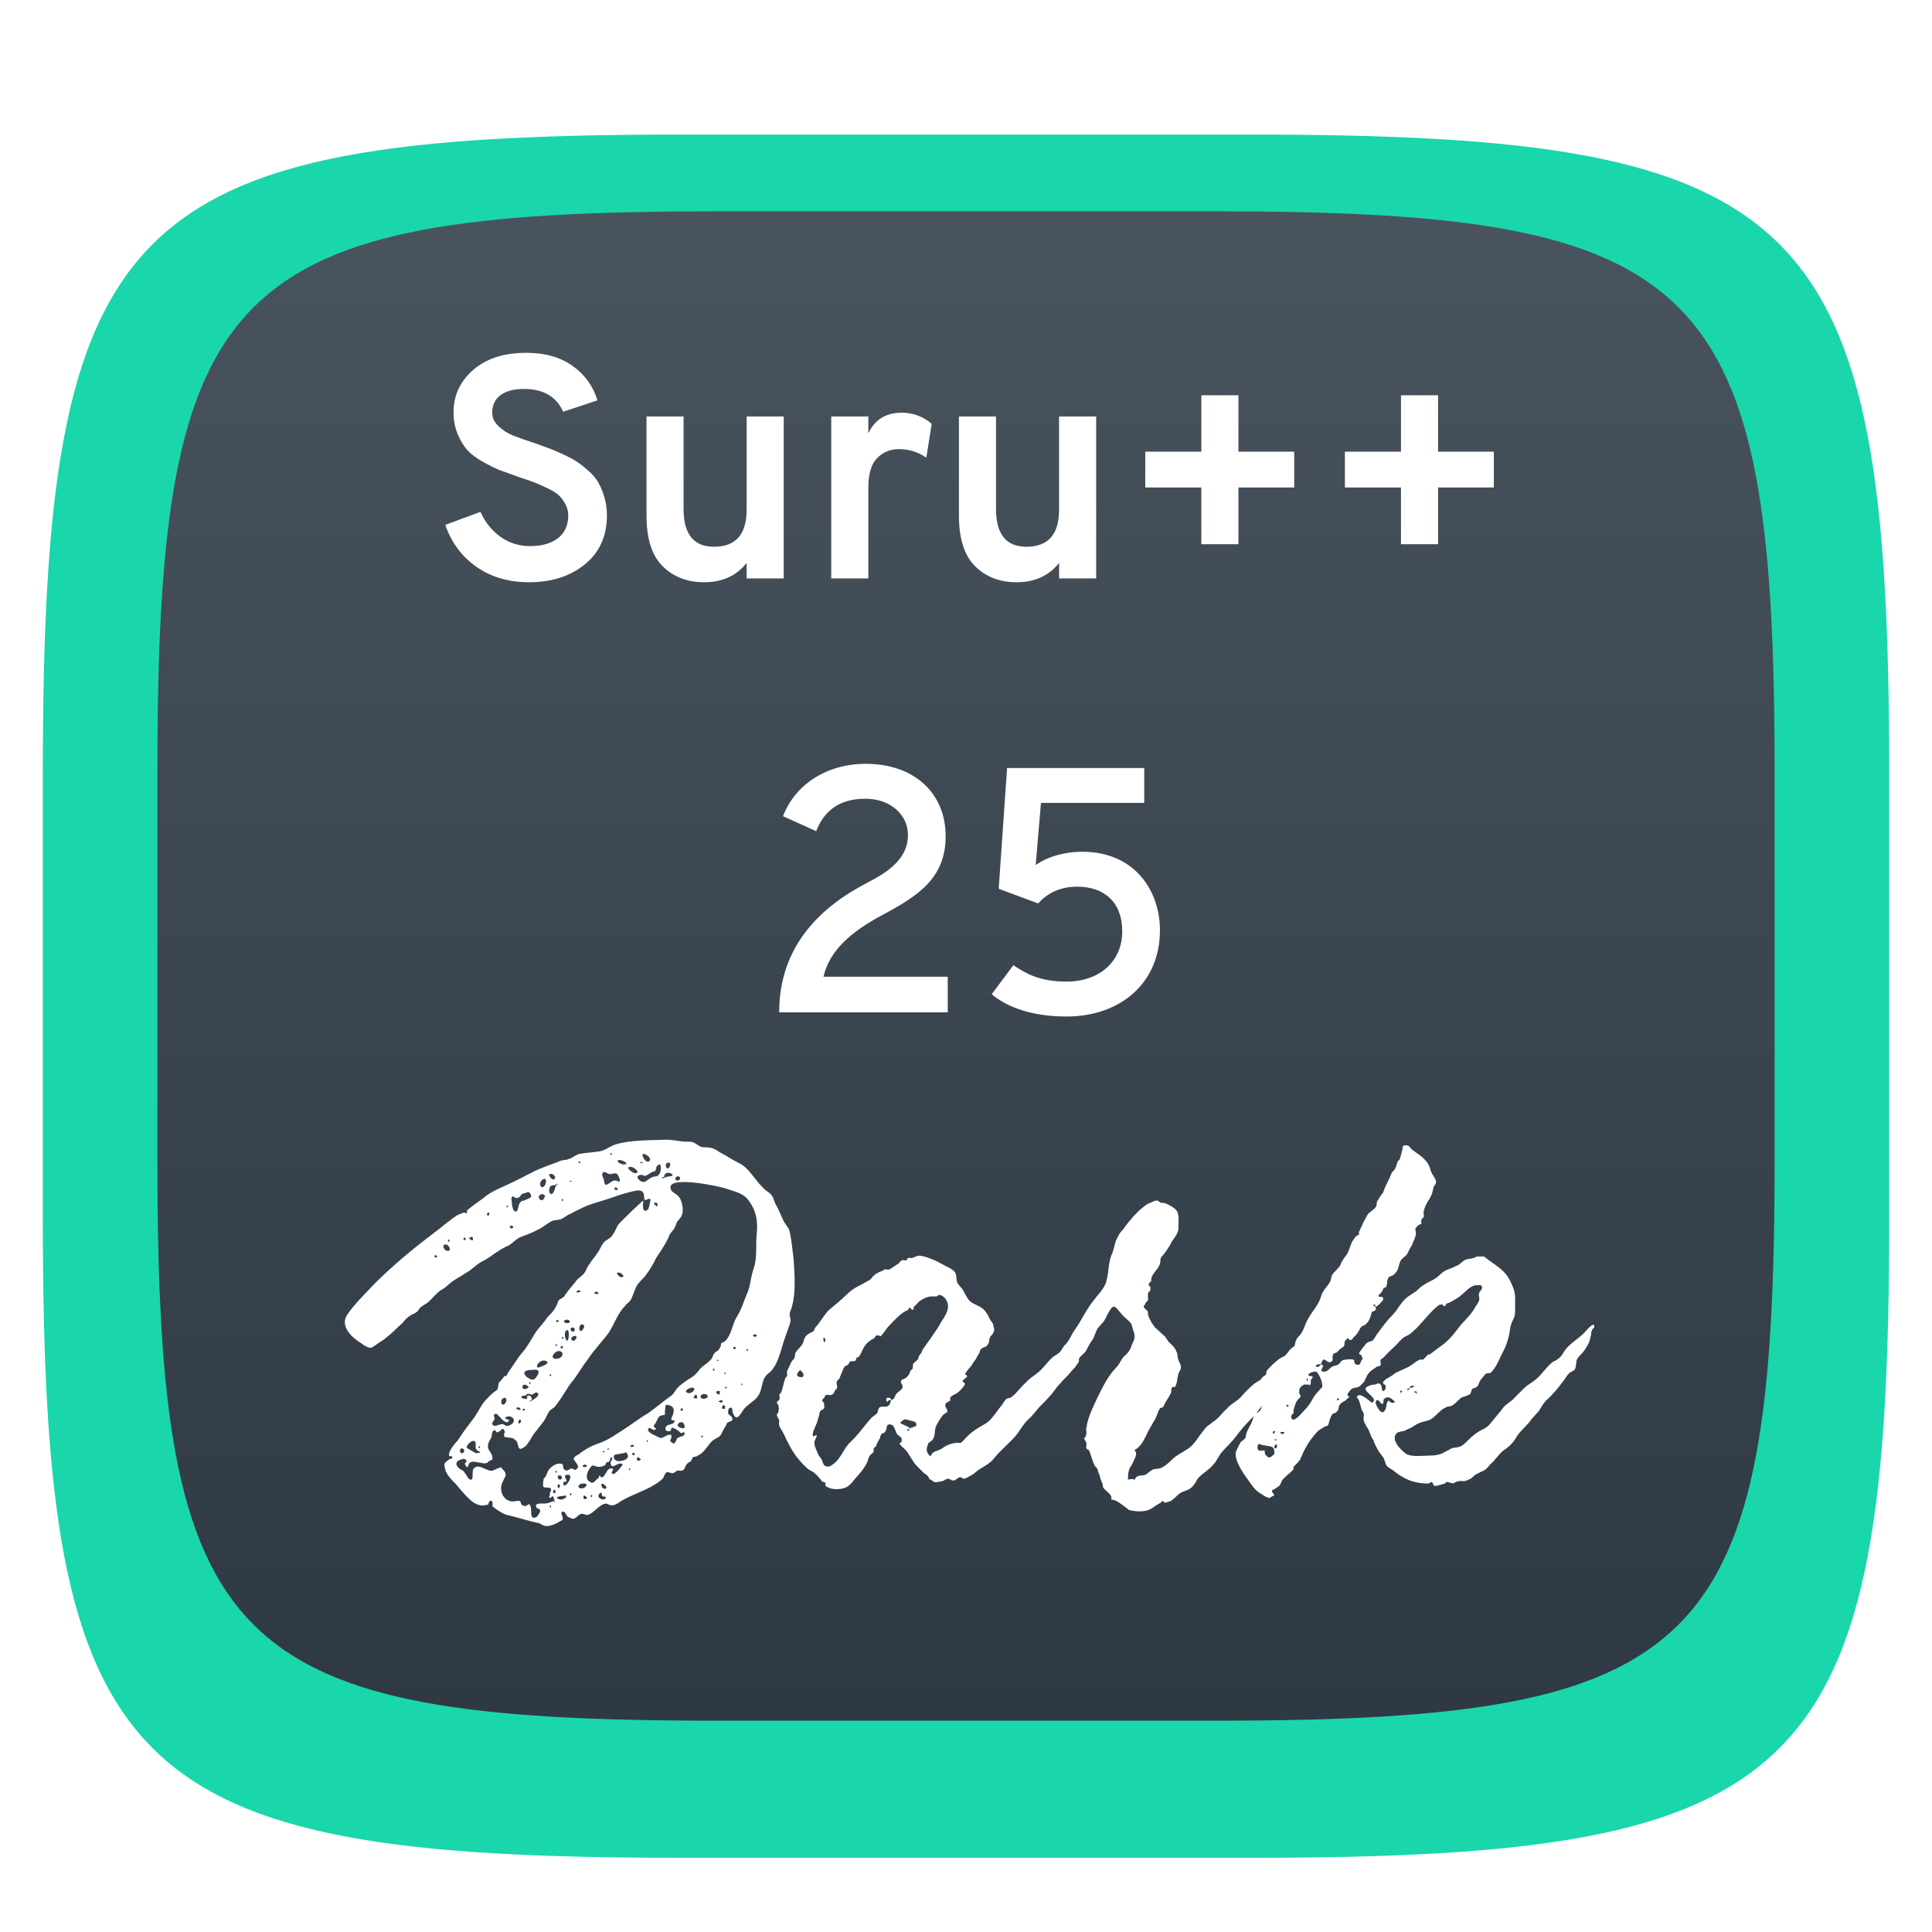 <svg xmlns="http://www.w3.org/2000/svg" xmlns:osb="http://www.openswatchbook.org/uri/2009/osb" xmlns:xlink="http://www.w3.org/1999/xlink" width="1024" height="1024" version="1.1" viewBox="0 0 1024 1024" style="isolation:isolate">
 <defs>
  <linearGradient id="fitdance" x1=".5" x2=".5" y1="0" y2="1" gradientTransform="matrix(857.143,0,0,800,83.429,112)" gradientUnits="userSpaceOnUse" osb:paint="gradient">
   <stop offset="0%" style="stop-color:rgb(26,214,171)"/>
   <stop offset="100%" style="stop-color:rgb(50,157,182)"/>
  </linearGradient>
  <clipPath id="_clipPath_92ZGwQC6alWgDfARPaWVEt6AEGsUAaYL">
   <rect width="1024" height="1024"/>
  </clipPath>
  <linearGradient id="linearGradient957" x1=".5" x2=".5" y1="0" y2="1" gradientTransform="matrix(857.143,0,0,800,83.429,112)" gradientUnits="userSpaceOnUse" xlink:href="#nightpunk"/>
  <linearGradient id="linearGradient974" x1="505.949" x2="508.081" y1="54.971" y2="971.696" gradientUnits="userSpaceOnUse" xlink:href="#fitdance"/>
 </defs>
 <g clip-path="url(#_clipPath_92ZGwQC6alWgDfARPaWVEt6AEGsUAaYL)">
  <defs>
   <filter id="alILMEncSvKTWB9kTZfK8Se0OalSQxPY" width="4" height="4" x="-2" y="-2" color-interpolation-filters="sRGB" filterUnits="objectBoundingBox">
    <feGaussianBlur in="SourceGraphic" stdDeviation="4.294"/>
    <feOffset dx="0" dy="16" result="pf_100_offsetBlur"/>
    <feFlood flood-opacity=".4"/>
    <feComposite in2="pf_100_offsetBlur" operator="in" result="pf_100_dropShadow"/>
    <feBlend in="SourceGraphic" in2="pf_100_dropShadow" mode="normal"/>
   </filter>
  </defs>
  <g filter="url(#alILMEncSvKTWB9kTZfK8Se0OalSQxPY)">
   <path style="fill:url(#linearGradient974)" d="m 662.74,55.32 c 296.225,0 338.56,42.229 338.56,338.178 v 237.005 c 0,295.947 -42.335,338.177 -338.56,338.177 H 361.26 C 65.035,968.68 22.7,926.45 22.7,630.503 V 393.498 C 22.7,97.549 65.035,55.32 361.26,55.32 Z"/>
  </g>
  <linearGradient id="nightpunk" x1=".5" x2=".5" y1="0" y2="1" gradientTransform="matrix(857.143,0,0,800,83.429,112)" gradientUnits="userSpaceOnUse" osb:paint="gradient">
   <stop style="stop-color:#49535e" offset="0%"/>
   <stop style="stop-color:#2f3943" offset="100%"/>
  </linearGradient>
  <path style="fill:url(#linearGradient957)" d="m 644.031,112 c 259.46,0 296.54,36.988 296.54,296.205 v 207.59 C 940.571,875.011 903.491,912 644.031,912 H 379.969 C 120.509,912 83.429,875.011 83.429,615.795 V 408.205 C 83.429,148.988 120.509,112 379.969,112 Z"/>
  <path fill="#FFFFFF" fill-rule="evenodd" d="m 685.954,258.379 h -29.559 v 30.063 h -19.65 v -30.063 h -29.727 v -18.979 h 29.727 v -29.895 h 19.65 v 29.895 h 29.559 z m -104.968,48.201 h -19.651 v -8.229 0 c -5.374,6.83 -12.876,10.245 -22.505,10.245 v 0 0 c -8.957,0 -16.291,-2.827 -22.001,-8.482 v 0 0 c -5.711,-5.654 -8.566,-14.583 -8.566,-26.788 v 0 -52.568 h 19.65 v 49.041 0 c 0,13.324 5.375,19.986 16.124,19.986 v 0 0 c 11.532,0 17.298,-6.55 17.298,-19.65 v 0 -49.377 h 19.651 z m -300.631,2.016 v 0 0 c -10.749,0 -20.014,-2.715 -27.796,-8.146 v 0 0 c -7.781,-5.43 -13.296,-12.848 -16.543,-22.253 v 0 l 18.643,-6.886 v 0 c 2.463,5.486 5.99,9.881 10.581,13.184 v 0 0 c 4.59,3.303 9.852,4.954 15.787,4.954 v 0 0 c 6.158,0 11.056,-1.399 14.695,-4.198 v 0 0 c 3.639,-2.799 5.459,-6.83 5.459,-12.093 v 0 0 c 0,-2.127 -0.504,-4.115 -1.512,-5.962 v 0 0 c -1.007,-1.847 -2.155,-3.387 -3.443,-4.619 v 0 0 c -1.287,-1.231 -3.219,-2.463 -5.794,-3.694 v 0 0 c -2.575,-1.232 -4.759,-2.212 -6.55,-2.94 v 0 0 c -1.791,-0.727 -4.423,-1.651 -7.894,-2.771 v 0 0 c -4.479,-1.567 -7.922,-2.799 -10.329,-3.695 v 0 0 c -2.407,-0.895 -5.486,-2.379 -9.237,-4.45 v 0 0 c -3.751,-2.071 -6.606,-4.171 -8.565,-6.298 v 0 0 c -1.959,-2.127 -3.695,-4.955 -5.207,-8.482 v 0 0 c -1.511,-3.527 -2.267,-7.417 -2.267,-11.672 v 0 0 c 0,-8.957 3.471,-16.459 10.413,-22.506 v 0 0 c 6.942,-6.046 16.347,-9.069 28.215,-9.069 v 0 0 c 9.853,0 18.027,2.323 24.521,6.97 v 0 0 c 6.494,4.647 10.861,10.721 13.1,18.222 v 0 l -18.138,6.047 v 0 c -3.583,-8.062 -10.525,-12.093 -20.826,-12.093 v 0 0 c -5.263,0 -9.377,1.092 -12.344,3.275 v 0 0 c -2.967,2.183 -4.451,5.291 -4.451,9.322 v 0 0 c 0,2.687 1.148,5.094 3.443,7.221 v 0 0 c 2.295,2.127 4.759,3.723 7.39,4.787 v 0 0 c 2.631,1.063 6.521,2.435 11.672,4.115 v 0 0 c 3.359,1.231 5.907,2.155 7.642,2.771 v 0 0 c 1.735,0.616 4.171,1.652 7.306,3.107 v 0 0 c 3.135,1.455 5.598,2.771 7.389,3.947 v 0 0 c 1.792,1.175 3.836,2.771 6.131,4.786 v 0 0 c 2.295,2.015 4.059,4.115 5.29,6.299 v 0 0 c 1.232,2.183 2.296,4.758 3.191,7.725 v 0 0 c 0.896,2.967 1.344,6.186 1.344,9.657 v 0 0 c 0,10.973 -3.891,19.622 -11.673,25.949 v 0 0 c -7.781,6.326 -17.662,9.489 -29.643,9.489 z m 135.032,-2.016 h -19.65 v -8.229 0 c -5.375,6.83 -12.877,10.245 -22.506,10.245 v 0 0 c -8.957,0 -16.291,-2.827 -22.001,-8.482 v 0 0 c -5.711,-5.654 -8.566,-14.583 -8.566,-26.788 v 0 -52.568 h 19.651 v 49.041 0 c 0,13.324 5.374,19.986 16.123,19.986 v 0 0 c 11.533,0 17.299,-6.55 17.299,-19.65 v 0 -49.377 h 19.65 z m 44.842,0 h -19.65 v -85.822 h 19.65 v 8.901 0 c 3.471,-7.277 9.35,-10.916 17.635,-10.916 v 0 0 c 6.047,0 11.365,1.959 15.955,5.878 v 0 l -2.855,17.97 v 0 c -4.255,-3.023 -9.125,-4.534 -14.611,-4.534 v 0 0 c -4.479,0 -8.286,1.567 -11.421,4.702 v 0 0 c -3.135,3.135 -4.703,8.398 -4.703,15.788 v 0 z m 331.534,-48.201 h -29.559 v 30.063 h -19.651 v -30.063 h -29.727 v -18.979 h 29.727 v -29.895 h 19.651 v 29.895 h 29.559 z"/>
  <g style="font-size:423.884px;line-height:1.25;font-family:Grandfather;letter-spacing:0px;word-spacing:0px;fill:#ffffff">
   <path d="m 420.672,667.64 -1.272,-10.173 c -0.424,-1.696 -0.424,-3.815 -1.272,-5.934 -0.848,-1.696 -2.119,-2.967 -2.967,-4.663 -1.272,-2.967 -2.543,-5.934 -4.239,-8.902 l -1.272,-3.391 c -1.272,-2.119 -1.696,-2.119 -3.391,-3.391 -5.51,-4.239 -8.902,-12.293 -14.836,-14.836 -3.391,-1.696 -6.358,-3.815 -9.749,-5.51 -1.272,-0.848 -2.543,-1.696 -3.815,-2.119 -2.119,-0.848 -4.239,-0.424 -6.358,-0.848 -1.696,-0.848 -2.543,-1.696 -4.239,-2.543 -2.119,-0.424 -4.239,0 -6.358,-0.424 -2.967,-0.424 -5.087,-0.848 -8.054,-0.848 -8.478,0.424 -18.227,0 -26.705,2.543 -2.543,0.848 -4.663,2.543 -7.206,3.391 -3.815,0.848 -8.054,0.848 -12.293,1.696 -2.119,0.848 -3.391,2.119 -5.087,2.543 -1.696,0.848 -3.391,0.424 -5.087,1.272 -2.967,1.272 -5.934,2.119 -8.902,3.391 -5.51,2.119 -10.173,5.087 -15.684,7.63 -5.087,2.543 -11.445,4.663 -15.684,8.478 -2.967,2.119 -5.934,4.239 -8.478,6.358 -0.424,0.424 0,1.272 -0.424,1.696 -0.424,0 -1.272,-0.424 -1.272,-0.424 l -3.391,1.272 c -4.663,2.967 -9.325,7.206 -13.988,10.597 -10.597,8.054 -20.77,16.531 -30.52,26.281 -4.663,5.087 -10.597,10.597 -14.412,16.531 -3.391,5.934 2.967,11.869 8.054,14.836 0.848,0.848 2.543,1.696 3.815,2.119 2.119,0 1.272,0 3.391,-1.272 2.119,-1.696 4.239,-2.543 5.934,-4.239 2.967,-2.119 5.51,-5.087 8.478,-7.63 1.272,-1.696 2.543,-2.967 4.663,-4.239 0.848,-0.424 2.119,-0.848 2.967,-1.696 0.848,-0.424 0.848,-1.272 1.696,-2.119 0.848,-0.848 2.543,-1.696 3.815,-2.543 2.543,-2.119 4.663,-5.087 7.206,-6.782 2.543,-1.272 3.391,-2.543 5.087,-3.815 2.543,-2.119 5.51,-3.391 8.478,-5.51 2.543,-1.272 4.663,-3.815 7.63,-5.51 2.543,-1.272 4.663,-2.543 6.782,-4.239 2.543,-1.696 5.087,-3.391 8.054,-4.663 2.119,-1.272 3.815,-3.391 5.934,-4.239 2.967,-1.272 5.934,-2.119 8.902,-3.815 2.967,-1.272 4.663,-2.967 7.63,-4.663 1.696,-0.848 3.391,-0.424 5.511,-1.272 l 3.391,-2.119 c 2.119,-0.848 3.815,-2.119 5.934,-2.967 5.511,-2.967 11.869,-4.239 17.803,-6.358 3.391,-1.272 6.358,-2.119 9.749,-2.967 3.391,-0.848 6.782,-1.696 6.782,2.967 0,3.391 2.543,-0.424 3.391,1.272 0,0.424 -0.848,4.663 -1.272,5.087 -3.815,3.391 -2.543,-4.663 -2.543,-4.663 -0.424,0 -12.293,11.445 -13.564,13.14 -0.848,1.696 -1.696,3.815 -2.967,5.511 -1.272,1.696 -2.967,2.119 -4.239,3.391 -1.272,1.272 -2.119,3.815 -3.391,5.51 -1.272,2.119 -2.967,3.815 -4.239,5.934 -1.272,1.272 -1.696,3.391 -2.967,5.087 -1.272,1.696 -3.391,2.543 -4.663,4.663 -1.696,2.119 -3.391,3.815 -5.087,6.358 -0.424,0 -0.424,1.272 -0.848,1.272 -0.848,0.848 -2.119,1.272 -2.967,2.119 -0.424,0.848 -0.848,2.543 -1.696,3.815 -0.848,1.696 -2.543,3.391 -4.239,5.087 -2.119,3.391 -4.663,5.511 -6.782,8.902 -2.119,3.391 -3.815,6.782 -6.782,10.173 -2.543,2.967 -4.663,6.782 -7.206,10.173 -0.424,0.424 -0.424,1.272 -0.848,1.696 0,0.424 -1.272,0 -1.272,0.424 l -1.696,2.119 c -0.424,0.848 -0.848,0.424 -1.272,1.696 -0.424,1.696 0,2.119 -0.848,3.391 l -1.272,0.848 c -2.119,1.696 -4.239,3.815 -5.934,5.934 -2.119,2.967 -3.815,6.782 -6.358,9.749 -2.543,3.391 -5.087,6.782 -7.206,10.173 -1.696,1.696 -5.087,5.934 -4.663,8.054 0.424,0.848 2.119,-0.424 1.696,1.272 0,0.424 -1.696,0.424 -1.696,0.848 -2.119,1.696 -2.967,1.696 -2.119,4.663 0.424,2.967 3.391,5.934 5.51,8.054 2.543,2.967 7.206,8.902 10.597,10.597 1.696,0.848 3.391,1.272 5.087,0.848 3.391,-0.424 0.848,-0.848 2.543,-2.119 1.696,-1.272 1.696,2.543 1.272,2.543 0.848,0.848 2.119,1.696 3.391,2.543 2.119,1.272 3.391,2.119 5.934,2.543 3.391,0.848 6.358,1.696 9.325,2.543 l 5.087,1.272 c 1.696,0 2.967,1.696 4.663,1.696 1.696,0.424 5.934,-1.272 7.63,-2.543 1.696,-0.848 1.272,-0.424 1.272,-2.119 0,-0.848 -1.696,-2.967 0.424,-2.967 1.272,0.424 1.272,1.696 2.119,2.543 0.424,0.424 2.543,1.272 2.967,1.272 1.696,0 2.543,-2.119 4.239,-2.543 1.272,-0.424 2.543,0.848 3.815,0.424 2.967,-0.848 5.934,-5.51 9.325,-5.934 1.272,0 2.119,1.272 3.815,0.848 1.272,0 2.967,-1.272 4.239,-2.119 5.511,-3.391 11.869,-5.087 17.379,-8.478 2.119,-1.272 3.391,-2.119 5.087,-3.815 0,-0.424 1.272,-2.967 1.696,-2.967 0.848,-0.424 2.119,0.424 2.967,0.424 1.272,0 1.696,-0.848 2.543,-1.272 1.272,-0.424 2.119,0.424 3.391,-0.424 0.848,-0.424 1.272,-2.967 2.119,-3.391 0.848,-0.848 1.696,-0.848 2.119,-1.696 l 0.848,-1.696 c 0.848,-0.424 1.696,0 2.543,-0.848 3.815,-1.696 5.087,-5.511 8.054,-8.054 1.696,-1.272 2.967,-1.272 4.239,-2.967 0.848,-1.696 1.696,-3.391 2.543,-4.663 0.424,-0.424 0.424,-1.272 0.848,-1.696 0.424,-0.424 2.119,-0.848 2.543,-1.272 0.848,-2.119 -1.696,-2.543 -2.119,-3.815 0,-0.848 0,-2.967 1.272,-2.967 1.272,0 0.848,1.696 1.272,2.967 1.696,3.815 2.967,2.119 4.663,-0.424 1.696,-2.967 3.391,-3.815 5.934,-5.934 2.967,-2.119 3.815,-4.239 4.663,-7.63 0.848,-3.815 1.272,-5.51 4.239,-7.63 4.663,-4.239 5.934,-12.293 8.054,-18.227 l 2.543,-7.206 c 0.848,-2.543 0.424,-2.543 0,-5.087 0,-2.119 0.848,-2.543 1.272,-4.663 2.119,-7.63 1.272,-16.955 0.848,-24.585 z m -97.069,-56.377 c 0.424,0 1.272,0.424 0.848,0.424 -0.424,0.848 -1.272,0.424 -0.848,-0.424 z m 20.77,3.815 c -1.272,2.119 -3.815,-1.272 -3.815,-2.967 0,-1.696 5.087,1.272 3.815,2.967 z m -13.988,2.119 c -0.424,0 -3.391,-0.848 -2.967,-2.119 0.848,-1.272 7.63,2.119 2.967,2.119 z m -22.89,-0.848 c -0.424,0.424 -0.848,0 -0.848,-0.424 -0.424,-0.424 1.696,-0.424 0.848,0.424 z m 33.063,0 c -0.424,0.424 -0.848,0 -1.272,0 0,-0.848 1.696,-0.424 1.272,0 z m 13.14,0 c 2.119,-0.848 1.696,1.696 0.848,2.543 -1.272,1.696 -2.543,-2.119 -0.848,-2.543 z m -12.293,10.173 c -2.543,0 -5.51,-3.391 -1.696,-3.815 1.696,0 1.272,0.848 2.543,0.424 0.424,0 2.119,-1.272 2.967,-1.696 0.424,-0.424 1.272,-0.424 2.119,-0.848 0.424,-0.848 0.424,-2.119 0.848,-2.543 2.543,-2.967 2.543,2.543 1.272,4.239 -1.272,1.696 -1.696,0.848 -3.815,1.696 -1.272,0.424 -2.967,2.119 -4.239,2.543 z m -4.663,-4.663 c -1.272,0 -5.934,-3.391 -2.543,-3.391 0.848,-0.424 5.934,2.967 2.543,3.391 z m -11.021,3.815 c -2.543,0.424 -5.087,4.663 -5.51,0.424 0,-1.272 -1.696,-3.391 -0.848,-4.239 0.848,-1.696 2.543,0.424 3.815,0.424 2.543,0 3.815,-1.696 5.087,2.119 0.848,3.391 -0.424,1.272 -2.543,1.272 z m 26.281,-1.696 c 0,-5.087 8.478,-0.424 2.119,-0.424 -0.424,0 -2.967,1.272 -3.391,0.848 0,-0.424 1.272,-0.848 1.272,-0.424 z m -58.072,0.848 c -1.272,1.272 -2.967,-1.696 -2.967,-2.119 1.272,-1.696 4.239,0.848 2.967,2.119 z m 66.55,-0.424 c 0,1.696 -2.543,1.696 -2.543,0.424 0,-1.696 2.543,-1.696 2.543,-0.424 z m -71.213,2.543 c -0.424,2.543 -2.967,3.391 -2.967,0.424 0,-2.119 3.815,-4.239 2.967,-0.424 z m 13.564,-0.848 c 0,0.424 -0.424,0.424 -0.848,0 -0.424,-0.424 1.696,-0.424 0.848,0 z m 98.341,26.705 c -0.848,6.782 0.424,13.14 -1.696,19.499 -1.696,4.663 -1.696,9.749 -3.815,13.988 -1.696,4.239 -2.967,8.478 -5.51,12.293 -2.119,3.815 -2.543,8.902 -5.51,11.869 -0.424,0.848 -1.696,0.848 -2.543,1.696 v 1.272 c -0.424,0.424 -0.848,1.696 -1.272,2.119 -0.848,0.848 -1.696,0.848 -2.119,1.696 -0.848,0.848 -0.848,1.696 -1.272,2.543 -2.119,2.967 -5.087,3.815 -7.206,6.782 -1.696,2.119 -2.119,2.543 -4.239,3.815 -2.119,1.272 -5.087,3.391 -6.782,5.087 -1.272,1.272 -1.696,2.967 -3.391,4.239 -4.239,2.967 -8.054,6.358 -12.293,9.325 -5.087,2.967 -9.325,6.358 -13.988,9.325 -3.391,2.119 -7.63,5.087 -11.445,6.358 -3.815,1.272 -7.206,2.967 -10.597,5.51 -0.848,0.848 -3.391,1.696 -3.391,2.967 -0.424,2.119 0,-0.424 0.424,0.848 0.848,1.696 3.391,3.391 0.424,5.087 -0.424,0 -1.696,-0.848 -2.119,-0.848 -1.272,0.424 -2.119,1.696 -3.391,0.848 -2.119,-1.272 0.424,-3.391 -2.967,-3.391 -2.119,0 -5.087,2.119 -5.934,3.815 -0.424,0.424 -1.272,3.815 -2.119,3.815 -0.424,0 -0.848,4.239 -0.424,4.663 0.848,0.848 2.967,0 3.815,0.848 0.848,1.272 -0.424,1.696 -0.424,2.967 0.424,1.272 -0.848,0.848 0,2.119 0.424,0.424 1.272,-1.272 1.696,-0.848 0.424,0.424 0.424,1.272 0.848,2.119 0,0 0.424,0.424 0.424,0.424 h -0.424 c 0,0.424 0,0.848 0.424,0.848 -0.848,-0.424 -0.848,-0.424 -0.848,-0.848 -1.696,0.424 -2.967,1.272 -5.087,1.272 -1.272,0 -5.087,-0.424 -4.239,1.696 0,1.272 1.696,0.424 2.119,2.119 0,0.848 -1.272,2.967 -2.119,3.391 -3.815,1.696 -2.119,-3.815 -2.967,-5.511 -0.848,-2.967 -1.272,0 -3.391,-0.424 -3.391,-0.848 0,-3.391 -4.663,-2.543 -5.51,1.272 -9.325,-5.087 -6.782,-10.173 1.272,-2.967 2.967,-3.815 0,-6.782 -1.696,-1.696 -0.424,-0.848 -2.543,-0.424 -1.272,0.424 -2.119,1.272 -3.815,1.272 -2.967,-0.424 -6.358,-3.815 -8.902,-1.272 -1.272,1.696 0,5.51 -1.272,5.934 -1.696,0.424 -2.543,-2.543 -3.391,-3.391 -1.272,-1.696 -0.424,-0.848 -2.543,-2.119 -2.543,-1.696 -2.967,-4.239 0.424,-5.087 1.272,-0.424 2.119,-0.848 2.967,0.848 0,0.424 -1.272,1.272 -0.848,1.696 1.696,3.391 1.696,-0.424 2.543,-0.848 1.696,-1.272 4.239,0 5.934,0 1.696,0.424 1.696,0.424 3.391,0 -0.424,0 2.119,-1.696 1.696,-1.272 0.424,-0.424 1.272,0.424 0.848,-2.119 -0.424,-2.543 -2.967,-3.391 -2.119,-6.358 0,-1.272 1.272,-2.543 1.696,-3.815 0.424,-1.696 0,-2.967 1.696,-3.815 0.424,0 0.848,1.272 1.272,1.272 0.424,0 0.848,-0.424 0.848,-0.424 1.272,0 1.696,-2.543 2.967,-0.848 0.848,1.272 -0.424,2.119 0,2.967 0.424,1.696 0,0.424 1.272,0.848 0.848,0.424 2.543,0 3.815,0.848 0.848,0.848 1.272,0.848 1.696,1.696 0.848,1.696 0.424,5.087 3.391,2.967 2.119,-0.848 4.239,-5.511 5.511,-7.206 l 4.663,-5.934 c 1.696,-2.119 2.119,-3.815 3.391,-5.934 0.848,-1.272 2.543,-1.696 3.391,-2.967 l 1.272,-1.696 c 2.967,-3.815 5.087,-8.478 8.478,-12.293 2.543,-3.391 4.663,-7.206 7.63,-11.021 3.391,-5.087 7.63,-9.325 11.021,-13.988 2.967,-4.663 4.663,-10.173 8.478,-13.988 1.272,-1.696 2.543,-2.119 3.391,-3.815 l 2.543,-6.358 c 1.272,-2.543 4.239,-4.663 5.51,-6.782 1.696,-2.119 2.543,-3.815 3.815,-5.934 0.848,-2.119 2.543,-4.663 3.815,-6.358 1.696,-2.967 2.967,-4.663 4.239,-7.63 0.424,-1.696 1.696,-2.543 2.543,-3.815 0.848,-1.272 1.272,-2.543 1.696,-3.815 1.272,-1.696 2.543,-2.543 2.967,-5.087 0.424,-2.119 -0.424,-6.782 -2.119,-8.478 -1.272,-1.696 -4.239,-2.119 -4.239,-4.663 -0.848,-6.358 26.281,-0.848 30.52,0.848 5.087,1.696 8.902,2.543 11.445,6.782 3.391,4.663 4.239,10.173 3.815,15.684 z m -106.395,-24.585 v -0.424 c -0.424,1.696 -1.272,5.087 -2.543,5.087 -1.696,0 -1.696,-4.663 0.848,-4.663 0.424,0 0.848,0 1.696,-0.424 0,0 0,-0.424 0.424,-0.424 l -0.424,0.424 c 0.424,0 1.272,-0.424 1.272,-0.424 -0.424,0.424 -0.848,0.848 -1.272,0.848 z m 0,-0.424 c 0,0 0,0 0,0 z m 31.791,2.967 c -0.848,0 -0.848,-0.424 -0.848,-0.848 0.424,-1.696 2.967,0.848 0.848,0.848 z m -48.747,5.51 c -1.696,0.424 -1.272,0 -2.543,1.696 -0.424,0.848 -0.848,3.815 -1.272,3.815 -1.696,1.272 -2.119,-1.272 -2.543,-2.543 l -0.424,-4.239 c 1.272,-2.119 0.848,0 2.967,0 1.696,0 2.119,-2.543 3.815,-2.543 1.272,0 2.119,-1.696 3.391,0.424 1.272,2.119 -1.696,2.543 -3.391,3.391 z m 8.478,-0.424 c -2.119,-1.696 0.848,-4.239 2.543,-2.119 0,0.424 -0.848,3.391 -2.543,2.119 z m 11.445,0.424 c 0,0 0,-0.848 0.424,-0.848 0.848,0.424 0,1.696 -0.424,0.848 z m 50.866,1.696 c -0.424,0 0.424,2.543 -1.272,0.848 -2.119,-2.119 1.272,-1.272 1.272,-0.848 z m -79.266,1.272 c -0.424,1.272 -1.272,0.424 -0.848,0 0.424,-0.424 1.272,0 0.848,0 z m -10.597,5.087 c -0.848,0 -0.848,-1.272 0,-1.696 0.848,0 0.848,1.272 0,1.696 z m 12.293,6.782 c -0.424,0 -0.848,-0.424 -0.848,-0.848 0.424,-1.696 3.391,0.424 0.848,0.848 z m -22.466,5.087 c 0,0 2.119,-1.696 2.119,0.424 0,2.119 -2.119,-0.424 -2.119,-0.424 z m -2.967,0.424 c 0,-0.848 1.272,-0.848 1.272,0 0,0.848 -1.272,0.848 -1.272,0 z m -8.054,0.424 c 0.848,-0.424 0.848,1.272 0.424,1.272 -0.424,-0.424 -0.848,-0.848 -0.424,-1.272 z m -0.424,5.934 c -1.696,0 -3.391,-3.391 -0.848,-3.391 1.696,0 3.391,3.815 0.848,3.391 z m -6.782,2.967 c -0.424,-0.848 1.272,-0.848 1.272,0 0,0.848 -1.272,0.848 -1.272,0 z m 100.037,10.597 c -0.424,0.424 -0.848,0.424 -1.272,0.424 -0.424,0 -2.119,-1.272 -2.119,-2.119 0.848,-1.272 3.815,0.848 3.391,1.696 z m -22.89,7.63 c 0.848,0.848 -1.272,0.848 -1.696,0.848 -0.848,-0.424 0.848,-1.696 1.696,-0.848 z m 8.902,1.696 c -0.848,0 -1.272,0 -1.272,-0.848 0.848,-1.272 3.391,0.848 1.272,0.848 z m -14.412,14.412 c 0.424,1.272 -2.543,1.272 -2.967,0.424 -0.848,-0.848 2.119,-2.119 2.967,-0.424 z m -5.934,0 c 0,0.424 -1.272,0.848 -1.272,0 0,-0.848 1.272,-0.848 1.272,0 z m 12.293,1.696 c 2.967,0 0,4.239 -0.848,3.391 -0.848,-0.424 -0.424,-3.391 0.848,-3.391 z m -4.663,1.696 c 1.272,0 1.272,2.119 0,2.119 -1.696,0 -1.696,-2.543 0,-2.119 z m -3.391,6.782 c -0.848,-0.848 -1.696,-5.087 0.424,-5.51 1.272,0 0.848,6.782 -0.424,5.51 z m 99.189,-2.119 c -1.272,-0.424 0.848,-1.696 1.272,-0.848 1.272,0.848 -0.848,1.272 -1.272,0.848 z m -94.526,1.696 c -1.272,1.696 -3.391,-0.424 -1.272,-1.696 1.696,-0.848 2.543,0.424 1.272,1.696 z m -6.358,-1.272 c 0,0.424 0,1.272 -0.424,0.848 -0.848,-0.424 0,-1.272 0.424,-0.848 z m -3.391,3.815 c 0,0 0,1.272 -0.424,0.848 -0.848,-0.424 0,-1.272 0.424,-0.848 z m 2.543,0.848 c 0.848,0 0.848,1.272 0,1.272 -0.848,0 -0.848,-1.272 0,-1.272 z m 91.559,1.696 c -0.848,0 -0.848,-1.272 0,-1.272 0.848,0 0.848,1.272 0,1.272 z m 7.206,0.424 c -0.424,0.848 -1.272,0 -0.848,-0.424 0.424,0 1.272,0 0.848,0.424 z m -102.58,1.696 c 2.119,-2.543 5.934,-0.424 3.391,2.119 -2.119,1.696 -6.358,0.848 -3.391,-2.119 z m -3.815,4.663 c 0.848,1.272 -4.663,2.967 -5.087,2.967 -1.696,-1.272 2.543,-5.511 5.087,-2.967 z m 90.711,-0.848 c -0.424,0.424 -0.848,0.424 -0.848,0 -0.424,-0.424 1.696,-0.424 0.848,0 z m -2.543,5.51 c -0.848,-0.424 -0.424,-1.696 0.424,-0.848 0,0 0,0.848 -0.424,0.848 z m -97.493,-0.424 c 2.543,0 4.663,-0.848 4.663,1.272 0,0.848 -1.696,3.815 -2.967,3.815 -2.967,0 -7.63,-4.663 -1.696,-5.087 z m 103.428,1.272 c 0.424,-0.424 0.424,1.696 0,0.848 -0.424,0 -0.424,-0.424 0,-0.848 z m -91.983,1.272 -0.424,0.848 c -0.848,-0.424 -0.424,-1.696 0.424,-0.848 z m -11.445,5.087 c -0.424,-0.424 -0.424,-0.848 0,-1.272 0.424,-0.848 0.424,1.272 0,1.272 z m 112.329,0.424 c -0.424,-0.424 -0.424,-0.848 0,-0.848 0.424,-0.424 0.424,1.696 0,0.848 z m -114.025,0 c 2.119,1.272 0.424,1.696 -0.848,2.119 -2.119,0 -1.696,-3.391 0.848,-2.119 z m 105.971,1.696 c -0.424,0 -1.272,-0.424 -0.848,-0.424 0.424,-0.848 1.272,-0.424 0.848,0.424 z m -21.194,2.119 c -1.272,-1.272 2.119,-2.543 2.967,-2.543 2.967,0 -0.424,4.239 -2.967,2.543 z m 15.684,-0.424 c 0.424,0 0.848,-0.424 1.272,-0.424 1.272,0 0.424,1.696 0.424,2.119 0,0 -2.119,-0.848 -1.696,-1.696 z m -101.732,2.119 c 1.272,0 1.272,-0.848 1.696,-0.848 0.848,-0.424 2.119,0.424 2.119,0.424 0.848,0 2.543,-2.119 3.391,-0.848 1.696,1.696 -4.239,4.239 -4.239,4.663 0,-0.848 0.848,-1.272 0.848,-0.848 0.424,-0.848 0,-2.543 -1.272,-2.543 -1.696,-0.424 -0.424,1.696 -1.272,1.696 -1.696,0.424 -4.663,-1.272 -1.272,-1.696 z m 95.374,1.696 c -2.967,0 -2.119,-2.543 0,-2.543 2.119,0 2.967,2.119 0,2.543 z m -5.51,-0.424 c -0.424,0 0.848,-2.119 1.272,-1.696 0.424,0.424 0.848,0.848 0.424,1.272 0.424,1.272 -1.272,0.424 -1.696,0.424 z m -100.461,0 c 1.696,-0.424 1.272,2.119 0.424,2.967 -2.119,2.119 -2.967,-2.543 -0.424,-2.967 z m 113.601,1.696 c 0.424,0 2.119,-1.272 2.119,0 0,1.696 -2.543,0 -2.119,0 z m -21.618,19.499 c -1.272,0.848 -0.848,3.815 -2.967,2.543 -2.119,-1.272 0,-2.119 -0.424,-3.391 0,-0.424 0,-0.848 0,-0.848 h -1.272 c -1.272,0 -2.967,1.696 -4.239,1.696 -0.848,0 -4.663,-2.119 -5.51,-2.543 -0.424,-0.848 -1.696,-0.848 -1.272,-2.119 0.848,-1.696 2.119,0.424 2.967,0.424 3.391,-0.848 -1.272,-0.848 0.424,-2.967 1.272,-1.272 1.272,-2.967 2.543,-4.239 2.967,-1.696 2.967,0.848 2.967,-2.967 0.424,-1.696 -0.424,-3.815 2.119,-2.967 3.391,0.848 2.543,3.391 2.119,5.087 -0.424,0.848 -0.848,1.696 -0.848,2.543 0,0.848 1.696,0 1.696,0.424 0,2.543 -2.967,1.696 -4.239,2.967 -1.696,2.119 0.424,3.391 2.119,2.543 0.424,0 0,-1.272 0.848,-1.696 l 2.119,0.848 c 1.272,0.848 1.696,1.272 2.543,2.119 0.424,0 1.696,-0.848 1.696,-0.424 1.272,2.119 -2.543,2.119 -3.391,2.967 z m 23.314,-15.684 c 0,0 0.424,-2.119 1.272,-1.696 0.424,0.424 0.848,0.848 0.424,1.272 0.424,1.272 -1.272,0.424 -1.696,0.424 z m -108.09,-0.424 c 0.424,-0.424 0.848,0 1.272,0.424 1.272,2.119 -4.239,-0.424 -1.272,-0.424 z m 86.896,0.424 c 0.848,0 0.848,1.272 0,1.272 -0.848,0 -0.848,-1.272 0,-1.272 z m -83.081,0.424 c 0,0.848 -1.272,0.848 -1.272,0.424 0,-0.848 1.272,-0.848 1.272,-0.424 z m -16.108,5.087 -0.424,-2.119 c 1.696,-1.272 1.696,0 3.391,1.272 0.424,0.848 3.815,4.239 4.663,1.696 0.424,-0.424 -2.543,-0.848 -2.119,-1.272 1.272,-1.696 5.087,-0.848 4.663,1.696 0,1.272 -3.391,3.391 -4.663,2.119 -2.119,-1.696 -4.663,1.272 -6.358,0 -1.272,-1.272 0.848,-2.543 0.848,-3.391 z m 13.988,1.272 c 0,0.848 -0.424,0.848 -0.848,1.272 -1.696,-0.848 0.848,-3.391 0.848,-1.272 z m 83.505,2.967 c -1.696,-1.696 2.119,-3.815 2.967,-1.272 1.272,2.967 -1.696,2.119 -2.967,1.272 z m 12.717,5.51 c 0,0 -0.848,0 -0.848,-0.424 0.424,-0.848 1.696,0 0.848,0.424 z m -29.248,2.543 c -0.424,0.424 -0.424,-1.696 0,-0.848 0.424,0 0.424,0.424 0,0.848 z m -91.559,-0.424 c 1.272,0.848 0,2.967 0.848,4.239 0.424,1.272 4.663,1.696 0,2.119 -0.424,0 -4.663,-2.543 -5.087,-2.967 0,-1.272 2.543,-4.239 4.239,-3.391 z m 82.657,2.543 c 0.424,-1.696 3.391,0.424 0.848,0.424 -0.424,0.424 -0.848,0 -0.848,-0.424 z m -79.69,0.424 -0.424,0.848 c -0.848,-0.424 -0.424,-1.696 0.424,-0.848 z m -9.749,0.848 c 1.696,0 1.696,2.543 0,2.543 -1.272,0 -1.272,-2.543 0,-2.543 z m 77.995,0.424 c -0.424,0.424 -0.848,0.424 -0.848,0 -0.424,-0.424 1.696,-0.424 0.848,0 z m -2.543,1.696 c 0,0 -0.424,0 -0.848,-0.424 -0.424,-0.424 1.696,-0.424 0.848,0.424 z m 12.293,2.967 c -0.848,1.272 -3.391,1.696 -4.663,1.696 -1.696,0 -3.391,-1.696 -2.119,-3.391 l 4.663,-0.848 c 1.272,0 1.272,-1.272 2.119,0.424 0.424,0.848 0.424,1.696 0,2.119 z m 2.543,-2.119 c 0,-0.848 1.272,-0.848 1.272,0 0.424,0.848 -1.272,0.848 -1.272,0 z m 2.543,2.543 c 0,-2.119 2.119,0.424 2.119,0.424 0,0 -2.119,1.696 -2.119,-0.424 z m -12.717,8.054 c -2.119,-0.848 1.696,-2.543 -0.848,-2.967 -2.543,0 -2.967,3.815 -4.663,4.663 -0.848,0.424 -1.272,-0.848 -1.696,-0.848 -0.424,0.424 0,0.848 -0.424,1.272 -2.119,1.272 -2.543,3.815 -5.087,1.696 -2.119,-1.272 -0.848,-5.087 0.424,-6.782 1.696,-2.543 1.696,-1.272 4.239,-0.848 1.272,0 2.543,0 3.815,-0.848 0.848,-0.424 0,-1.696 1.696,-1.696 1.272,0 0.848,-2.543 1.696,-2.543 1.272,0.848 -0.424,2.119 -0.424,2.967 0.424,4.663 4.239,-1.272 6.358,0.848 0.424,0 -3.815,5.51 -5.087,5.087 z m -13.988,-4.663 c 0.848,0.848 -1.272,1.272 -1.696,0.848 -1.272,-0.424 0.848,-1.696 1.696,-0.848 z m 22.466,2.543 c 0,-0.424 0,-0.848 0.424,-0.848 0.424,-0.424 0.424,1.272 -0.424,0.848 z m -38.997,1.272 c 0,-0.424 0,-0.848 0.424,-0.848 0.424,-0.424 0.424,1.696 -0.424,0.848 z m 4.239,5.51 c 0,-0.848 1.696,-0.424 1.696,-0.848 0,-0.848 -0.848,-2.119 -0.848,-2.119 0.424,-0.848 -0.424,-1.272 1.272,-1.272 4.663,-0.424 -2.543,9.325 -2.119,4.239 z m -0.848,-2.967 c 0.424,1.696 -2.119,1.696 -2.119,0 -0.424,-1.272 2.119,-1.272 2.119,0 z m 10.597,5.934 c -2.967,0 -1.696,-2.543 0.424,-2.543 3.815,-0.424 1.696,2.543 -0.424,2.543 z m 10.597,-0.848 c -0.848,-2.543 0.848,-1.696 2.119,-0.424 1.272,1.696 -1.272,2.119 -2.119,0.424 z m -22.89,-1.272 c 1.696,0 0,2.543 0,2.119 0,0 -1.272,-1.696 0,-2.119 z m -2.543,4.663 c -1.272,-0.424 0.848,-3.391 0.848,-0.848 0.424,0.424 0,0.848 -0.848,0.848 z m 27.552,2.543 c -0.848,2.119 -5.934,-0.424 -2.967,-2.543 0.848,-1.272 0.848,1.272 1.272,1.696 0,0 2.119,0 1.696,0.848 z m -19.075,-1.696 c 0,0 0,-0.848 0.424,-0.848 0.848,0.424 0.424,1.696 -0.424,0.848 z m 11.445,1.272 c -0.848,-0.424 0,-1.696 0.424,-0.848 0,0 0,0.848 -0.424,0.848 z m -4.239,0 c 0,-2.119 2.119,0.424 2.119,0.424 0,0 -2.119,1.696 -2.119,-0.424 z m -13.988,0.424 c -0.848,-0.848 4.663,-1.272 4.663,-1.272 1.272,0.848 -2.543,3.391 -4.663,1.272 z m -1.696,1.696 c 0,0 0.424,0 0.424,0 v -0.424 c -0.424,0 -0.424,0 -0.424,0 z m -1.696,3.391 c -0.424,-0.424 -0.848,-0.848 -0.424,-0.848 0.848,-0.848 0.848,1.272 0.424,0.848 z"/>
   <path d="m 578.784,700.279 c -1.272,1.272 -2.119,2.543 -3.391,3.391 -0.848,0.424 -2.543,1.272 -2.967,1.696 -2.543,2.119 -5.087,5.087 -6.782,7.206 -2.119,2.967 -4.239,4.663 -7.206,6.358 -2.543,2.119 -4.663,5.087 -6.782,7.206 -2.543,2.543 -5.51,3.815 -8.054,6.782 -2.543,2.119 -4.663,5.51 -7.63,7.63 -0.424,0.424 -1.696,0.424 -2.543,0.848 -0.848,0.848 -1.696,2.119 -2.119,2.967 -2.967,3.391 -5.511,8.054 -8.902,10.173 -3.815,2.119 -6.782,3.815 -10.173,7.206 -0.848,0.848 -1.696,2.119 -2.967,2.967 -0.848,0.424 -1.696,-0.424 -1.696,0 -1.272,0 -3.391,0.424 -4.239,0.848 -1.696,0.424 -3.391,1.696 -4.663,2.543 -2.543,1.272 -4.239,0.848 -5.51,3.815 -2.119,-1.696 -2.543,-3.815 -1.272,-6.358 0,0 0,-0.848 0.424,-0.848 l 1.696,-1.272 c 1.696,-2.119 1.272,-3.815 1.696,-6.358 0.424,-1.696 2.967,-5.934 4.239,-7.206 0,0 2.119,-1.696 2.119,-1.272 0.424,-2.119 -1.696,-2.543 -0.848,-4.663 0,-0.424 2.119,-1.272 2.543,-1.696 0,-0.424 -0.424,-1.272 0,-1.696 1.272,-1.272 2.119,-1.272 3.391,-2.119 1.696,-1.272 3.391,-2.967 4.239,-4.663 0.424,-0.848 -1.272,-1.272 -1.272,-1.696 0.424,-0.848 1.272,-1.272 1.696,-1.696 1.272,-0.848 0.848,-1.272 -0.424,-2.119 0.848,-1.272 2.119,-2.967 3.391,-4.239 0.848,-1.696 1.696,-2.543 2.543,-3.815 0.424,-1.272 1.272,-2.119 1.696,-2.967 0.848,-1.696 0,-1.272 0.848,-2.119 1.272,-1.272 2.543,-0.848 3.391,-2.119 1.272,-1.272 0.848,-2.543 1.272,-3.815 0.424,-1.272 2.119,-2.119 2.119,-3.391 0.424,-0.424 0.424,-1.696 0,-2.543 -0.424,-2.543 0,-0.424 -0.848,-2.543 0,0.424 -1.272,-1.696 -1.272,-1.696 -0.424,-0.848 -0.848,-2.119 -1.272,-2.543 -2.119,-3.391 -3.815,-3.815 -7.206,-5.51 -3.391,-1.696 -3.815,-4.239 -5.934,-7.63 -0.848,-1.272 -2.543,-2.543 -2.967,-4.239 -0.424,-1.696 0,-3.815 -1.272,-5.087 -0.848,-1.272 -3.815,-2.543 -4.663,-2.967 l -4.663,-2.543 c -2.967,-1.272 -6.782,-2.967 -9.749,-2.967 -0.424,0 -3.391,1.272 -3.391,1.272 h -0.848 c -0.848,-0.424 -1.696,0 -2.119,1.272 -0.848,0 -1.696,-0.424 -2.543,0 -0.848,0.424 -1.272,1.272 -1.696,1.696 -1.696,0.848 -2.967,2.119 -4.663,2.967 -0.424,0.424 -2.119,0 -2.543,0 -0.424,0.424 -2.119,1.272 -2.543,1.272 -1.696,0.848 -2.543,1.272 -3.815,2.543 -1.272,1.696 -1.272,1.696 -2.967,2.543 -3.391,2.119 -7.206,3.391 -10.173,6.358 -3.391,3.391 -7.206,6.358 -10.173,8.902 -2.119,2.119 -3.815,5.087 -5.51,7.206 -0.424,0.848 -1.272,1.272 -1.696,2.119 -0.424,0.424 -0.424,1.272 -0.848,1.696 -0.848,0.848 -2.967,1.272 -4.239,2.967 -1.272,1.696 -0.848,2.967 -2.119,4.663 -1.272,1.696 -2.543,2.543 -3.391,4.239 0,0.848 -0.424,2.119 -0.424,2.543 -0.424,0.848 -1.272,1.272 -1.696,2.119 -0.424,1.272 -1.696,3.391 -2.119,4.663 -0.424,0.848 0,1.696 0,2.543 -0.424,0.848 -1.272,1.272 -1.272,2.119 -0.848,2.119 -0.848,3.815 -1.696,5.934 0,0.848 -0.848,1.272 -1.272,2.119 0,0.848 0.424,1.696 0,2.543 0,0.424 -1.272,0.848 -1.272,1.272 0,1.272 0.848,1.272 0.848,2.119 0.424,1.272 0,2.119 0,2.967 0,0.848 -0.848,0.848 -0.848,1.696 0,1.272 0.848,1.696 1.272,2.967 0,0.848 -0.424,1.696 0,2.543 0,1.272 1.696,2.967 2.119,4.239 0.848,1.272 1.272,2.967 2.119,4.239 2.543,5.511 5.934,10.173 10.597,14.412 0.848,0.848 2.119,1.272 3.391,2.119 1.696,1.272 3.391,3.391 4.663,5.087 0,-0.424 1.272,0.424 1.696,0.424 0,0.424 -0.424,1.272 0,1.696 1.696,1.272 3.815,1.696 5.51,1.696 4.663,0 6.782,-1.272 9.325,-4.663 2.543,-2.967 5.51,-5.934 7.206,-9.749 0.424,-1.272 0.848,-2.967 1.696,-3.815 0.424,-0.424 1.272,-0.848 1.696,-1.696 0,-0.424 0,-0.848 0,-1.696 l 1.272,-1.272 c 0.424,-1.272 1.272,-2.967 2.119,-4.239 0,-0.848 0.424,-1.696 0.848,-2.119 0.848,-0.848 1.272,0 2.119,-1.696 0.848,-1.272 0,-3.391 2.119,-3.391 2.119,0 2.543,2.119 2.967,2.967 0.424,0.848 0,0.848 1.272,2.543 0.424,0.424 2.119,1.272 2.119,2.119 v 1.696 c -1.272,0.424 -1.272,1.272 -0.424,1.696 0.424,0.848 1.272,1.272 2.119,2.119 2.543,2.543 3.815,6.358 6.358,8.902 l 3.391,3.391 c 1.272,1.272 2.543,1.272 3.391,3.815 0.848,-0.424 1.696,1.272 2.543,1.272 0.848,0.424 3.391,-0.424 4.239,-0.424 1.272,-0.424 1.696,-1.272 2.967,-1.272 1.272,0 1.696,1.272 3.391,0.848 0.424,0 2.119,-1.696 2.967,-1.696 0.848,0 1.272,0.848 2.119,0.848 1.696,-0.424 3.391,-1.696 5.087,-2.543 2.119,-2.119 3.391,-2.543 5.934,-4.239 0.848,-0.424 3.391,-2.119 4.663,-3.815 3.391,-4.239 7.63,-7.63 11.445,-11.869 2.543,-2.967 3.815,-5.934 6.782,-8.902 2.543,-2.119 4.663,-5.087 6.782,-7.63 4.239,-5.934 9.749,-11.021 13.988,-16.531 0.424,-1.272 0.848,-2.543 2.119,-3.391 1.272,-0.848 2.119,-0.848 3.391,-2.119 1.272,-1.272 0.424,-2.119 0.848,-4.239 0.424,-2.119 0.424,-2.119 2.543,-3.815 2.119,-2.543 3.815,-5.087 5.087,-7.63 -0.424,-1.272 0,-2.119 0.848,-2.543 l -0.848,-1.272 c 0,-0.848 1.696,-3.391 2.119,-3.815 0.424,-3.391 -2.119,-0.424 -2.967,0.848 z m -89.863,15.26 c -0.424,1.696 -0.848,1.696 -1.696,2.967 -0.424,0.424 -0.424,1.696 -0.848,2.119 -1.272,1.272 -1.696,1.272 -2.543,2.543 0,0.848 0,1.272 0,2.119 l -1.272,1.272 c -0.424,0.848 -0.424,1.696 -1.272,2.543 -0.848,1.272 -1.272,1.272 -2.119,1.696 -0.848,0.848 -1.272,-0.424 -1.696,1.696 0,0.848 1.272,1.696 0.848,2.967 0,0.848 -2.119,2.119 -2.967,2.967 -0.848,0.848 -0.848,1.696 -1.696,2.967 -0.424,0.424 -1.272,0.424 -1.272,0.848 -0.848,0.848 0,1.272 -1.272,2.543 -1.272,1.696 -3.391,0 -5.087,1.272 -0.424,0.424 -0.848,2.119 -0.848,2.543 -0.848,1.272 -2.543,2.119 -3.391,2.967 -3.815,4.239 -7.206,9.325 -11.445,13.14 -3.391,3.391 -4.663,8.478 -8.902,11.445 -1.696,1.272 -2.967,1.696 -4.663,0.424 -0.424,-0.424 -0.848,-2.119 -1.272,-2.967 -0.424,-0.848 -1.696,-2.119 -2.119,-3.391 -0.424,-1.272 -2.119,-4.239 -1.696,-5.934 0,-1.272 2.967,-5.087 -0.424,-2.967 -1.696,-0.424 1.272,-5.934 1.696,-7.206 l 1.272,-4.239 c 0,-1.272 0.424,-2.119 1.272,-2.543 1.272,-0.424 1.696,-1.272 1.272,-2.119 v -1.696 c -1.272,-0.848 -1.272,-1.696 0,-2.543 1.272,-3.391 2.543,-0.424 4.663,-2.119 0.848,-0.424 0.848,-1.696 1.272,-2.119 0.848,-0.424 1.272,-1.272 0.848,-2.543 -0.424,-1.696 0,-2.543 1.272,-3.391 0.848,-2.119 1.696,-4.663 2.967,-6.782 -0.424,0.848 2.967,-1.696 2.119,-1.272 0,-0.424 0.424,-0.848 0.848,-1.272 h 2.119 c 0.848,-0.424 0.848,-1.272 1.272,-2.119 h 0.848 c 1.272,-1.696 1.696,-2.967 2.543,-4.663 1.272,-2.543 3.391,-4.239 5.934,-5.51 0.424,-1.272 1.272,-1.696 2.543,-1.272 0.424,0.424 1.272,0.424 1.272,-0.424 0.848,-0.424 2.543,-3.391 3.391,-4.239 2.967,-2.967 6.782,-7.63 10.597,-8.902 0.424,-1.272 1.272,-1.696 1.696,-0.424 0.848,0.424 1.272,0.424 1.272,-0.424 v -0.848 c 1.272,-0.848 2.119,-2.119 2.967,-2.967 2.119,-1.272 3.391,-2.119 5.934,-2.543 h 2.543 c 0.848,0 1.272,0 1.696,-0.848 2.967,0 5.087,3.391 5.087,5.934 0,2.967 -1.696,5.51 -3.391,8.054 -2.967,5.511 -6.782,10.173 -10.173,15.26 z m -52.138,-4.239 c -0.424,-0.848 -0.424,-1.272 -0.424,-1.696 0.848,-2.119 1.696,2.119 0.424,1.696 z m -11.445,18.651 c -3.815,0 -3.391,-1.696 -1.272,-3.815 1.272,1.272 2.543,2.119 1.272,3.815 z m 46.203,11.021 c -2.119,-0.848 -2.119,1.272 -1.272,2.119 0.424,-0.848 1.272,-1.272 2.119,-0.848 0,-0.848 -0.424,-1.272 -0.848,-1.272 z m 13.988,14.836 -3.391,1.272 c 0,-0.848 -4.239,-2.119 -5.087,-2.967 2.119,-2.119 2.543,-2.119 5.087,-1.272 1.272,0.424 4.239,0.424 3.391,2.967 z m -3.815,2.543 c -0.424,0 -0.848,0 -0.848,-0.424 0,0 0,-0.424 0.424,-0.424 0.848,-0.424 0.848,-0.424 0.848,0.424 -0.424,-0.424 -0.424,-0.424 -0.848,-0.424 0.424,0 0.424,0.424 0.424,0.848 z"/>
   <path d="m 686.874,715.115 c 0,-3.391 -2.119,-0.424 -3.391,0.424 -0.848,1.272 -1.696,2.543 -2.967,3.391 -0.848,0.424 -2.119,0.848 -2.967,1.696 -2.119,1.696 -5.087,4.239 -6.358,6.358 0,0.848 0,1.696 -0.848,2.119 -0.848,0.424 -1.696,1.272 -2.119,2.119 l -3.391,2.119 c -2.543,2.119 -5.087,4.663 -7.206,7.206 -2.543,2.543 -5.087,3.391 -7.206,5.934 -2.543,2.119 -4.663,5.51 -7.63,7.206 -1.696,1.696 -2.967,1.696 -4.663,4.239 -2.967,3.391 -5.087,8.054 -8.902,10.173 -2.967,2.119 -5.511,2.967 -8.478,5.934 -2.119,2.119 -3.815,3.391 -5.934,4.239 -0.848,0 -2.119,0.424 -3.391,0.424 -1.696,0.848 -2.543,1.696 -4.239,2.967 -2.543,0.848 -4.663,-0.424 -5.934,2.967 0,-1.272 -2.967,-0.424 -3.391,-0.424 0,-2.119 0,-3.815 0.848,-5.934 l 1.272,-2.119 c 1.272,-2.967 3.391,-5.51 1.272,-7.63 3.815,-1.696 5.51,-6.358 7.206,-9.749 l 3.391,-5.934 c 1.272,-1.696 1.696,-4.663 2.967,-6.358 0.424,-0.424 1.696,-0.424 1.696,-0.848 0.424,-0.424 0.424,-0.848 0.848,-1.696 0.848,-1.696 2.543,-3.815 3.391,-5.934 0,-0.848 0,-1.696 0.424,-2.543 0.424,-0.848 1.272,0 1.696,-0.424 1.272,-2.543 0.848,-3.815 1.696,-6.782 0.424,-1.696 1.696,-2.119 1.272,-4.663 -0.424,-1.272 -0.848,-1.272 -1.272,-2.967 -0.848,-2.119 0,-2.543 -1.272,-4.663 0,-0.424 -0.848,-1.696 -1.272,-2.119 -0.848,-1.272 -2.543,-2.119 -3.391,-3.815 -0.424,-0.424 -1.272,-2.119 -1.696,-2.119 l -4.663,-4.239 c -1.696,-2.119 -2.967,-4.239 -3.815,-6.782 0,-0.424 0,-0.848 0,-1.696 l -2.119,-2.119 c -0.424,-2.119 0.424,-0.424 0.848,-2.543 0.424,-0.424 0.848,-0.848 1.272,-1.272 v -3.815 c 0.424,-1.272 1.272,-0.424 1.272,-2.543 v -0.848 c -1.272,-0.848 -1.272,-1.696 0.424,-2.967 0,-1.696 0,-1.696 0.848,-3.391 1.272,-2.119 2.967,-3.391 3.815,-5.934 0.424,-1.272 0,-2.119 0.424,-2.967 0.424,-0.848 1.272,-1.696 1.696,-2.119 1.272,-1.696 2.967,-4.239 3.815,-5.934 1.272,-2.543 3.391,-4.239 3.815,-7.206 0,-2.119 0.424,-6.782 -0.424,-8.902 -0.424,-1.696 -3.391,-3.391 -5.087,-4.239 -0.848,-0.424 -1.696,-0.848 -2.543,-0.848 h -0.848 c -0.848,0 -1.696,-1.272 -2.543,-1.272 -1.272,0 -3.391,1.272 -3.391,1.272 -0.424,0 -2.119,0.848 -2.543,1.272 -4.663,3.391 -8.902,8.478 -11.869,12.717 -2.119,2.119 -2.543,3.391 -3.815,5.934 -0.848,2.543 -1.272,5.51 -2.543,8.054 -1.696,4.663 -1.272,10.173 -2.967,14.836 -1.696,3.815 -4.239,5.934 -6.358,8.902 -3.391,4.239 -5.51,8.478 -8.054,12.717 -1.696,2.543 -2.967,4.239 -4.239,6.782 -0.848,1.696 -1.272,2.119 -2.543,3.815 -1.272,0.848 -1.696,2.543 -2.543,3.391 -1.696,2.543 -4.239,4.663 -5.934,7.206 -0.424,0.848 -0.848,2.543 -1.272,2.967 -0.848,1.696 -2.543,2.967 -3.815,4.239 -2.543,2.543 -2.967,5.087 -5.087,8.054 -0.424,0.848 -2.119,1.696 -2.543,2.543 -1.272,1.696 -0.424,2.967 -2.119,4.239 2.119,1.696 4.239,4.239 7.206,2.543 0.424,0 0,-0.848 0.424,-1.272 0.424,-0.424 1.272,-0.424 1.272,-0.424 2.119,-1.696 3.815,-3.815 5.51,-5.511 2.119,-2.119 3.815,-5.087 5.934,-7.206 1.696,-2.119 3.815,-3.815 5.51,-5.934 0.848,-1.272 2.119,-2.119 2.967,-3.391 0.848,-1.272 0.848,-3.391 1.696,-4.239 1.272,-1.696 2.967,-2.543 3.815,-4.239 0.848,-1.696 1.696,-3.391 2.967,-5.087 1.272,-1.696 1.696,-4.239 2.967,-6.358 1.272,-1.696 2.967,-2.967 3.815,-4.663 0.848,-1.272 1.272,-2.967 2.543,-4.663 2.543,-4.663 3.815,-0.848 6.358,1.696 1.272,1.696 3.815,3.391 5.087,5.087 l 1.696,5.51 c 0.424,2.119 -0.424,3.815 -1.272,5.51 -0.424,0.848 -0.424,1.696 -1.272,2.967 -0.848,1.696 -2.119,2.543 -3.391,3.815 -1.272,1.696 -1.696,2.967 -2.967,4.663 -5.087,5.087 -7.63,10.597 -10.597,16.531 -2.119,4.663 -5.087,10.173 -5.934,16.108 -0.424,0.848 0,1.696 0,2.119 0,0.848 0,1.696 -0.424,2.543 0,0.424 -0.424,0.848 -0.848,0.848 0,0.424 0.848,1.696 1.272,2.543 v 1.696 c -0.424,0.848 0,1.696 1.272,2.119 1.272,2.543 1.696,5.51 2.967,8.054 0.424,0.848 1.272,1.272 1.696,2.119 0,0.424 0.424,2.119 0.848,2.543 0.424,1.696 0.848,3.391 1.696,5.087 0.424,0.848 0,1.272 0.424,2.119 0.848,1.272 1.696,1.696 2.543,2.543 1.272,1.272 2.119,2.119 1.696,3.815 2.543,0 5.51,2.543 7.206,3.815 2.543,1.696 1.272,1.696 4.239,2.119 2.119,0.424 5.087,0.424 6.782,0 2.967,-0.424 5.087,-2.967 8.054,-4.239 0,-0.424 0.424,-0.848 1.272,-0.848 0,0 0.424,0.424 0.848,0.848 l 2.967,-0.848 c 2.119,-1.272 3.391,-2.967 5.087,-4.239 2.119,-1.272 3.815,-1.272 5.51,-2.543 1.696,-1.272 2.967,-3.391 3.815,-5.087 2.543,-2.967 5.51,-4.239 8.054,-7.206 2.119,-2.119 2.967,-4.663 4.663,-6.782 2.543,-2.967 5.51,-5.51 7.63,-8.478 2.543,-3.391 5.087,-6.358 8.054,-9.325 2.543,-2.543 4.239,-5.087 6.358,-7.63 2.119,-2.543 2.967,-3.815 5.51,-5.934 2.967,-2.119 1.272,-5.087 3.391,-7.63 0.848,-0.848 1.696,-1.696 2.119,-2.543 1.272,-0.424 1.696,-1.272 1.272,-2.543 1.272,-1.272 2.119,-2.119 2.543,-3.815 0,-0.424 0,-1.272 0.848,-1.696 0.848,-0.424 0.424,-1.272 -0.848,-1.696 0.424,-0.848 1.696,-2.967 2.543,-3.391 z"/>
   <path d="m 839.899,706.214 c -2.967,2.967 -5.934,4.663 -8.902,7.63 -1.696,1.696 -2.119,2.967 -3.391,4.663 -1.272,1.696 -2.967,2.543 -4.663,3.391 -3.815,2.967 -6.358,7.63 -10.173,10.173 -1.696,1.272 -3.391,2.119 -5.087,3.815 l -4.663,4.663 c -2.543,2.967 -5.087,3.391 -7.206,6.782 l -5.934,7.206 c -1.696,2.119 -2.967,2.543 -5.51,3.815 -2.119,1.272 -4.239,2.967 -6.358,5.087 -2.543,2.543 -3.391,3.391 -6.358,3.815 -2.543,0 -3.391,1.272 -5.51,2.119 -2.543,1.696 -5.511,2.119 -8.478,2.119 -3.391,0 -9.325,0.848 -12.293,-0.848 -2.967,-2.119 -8.478,-7.63 -5.087,-11.021 0.848,-0.848 2.543,-0.848 4.239,-1.272 1.272,-0.848 2.967,-1.272 4.239,-2.119 1.272,-0.848 2.543,-1.696 3.815,-2.119 2.119,-0.848 3.815,-0.848 5.51,-1.696 2.967,-1.696 5.087,-5.087 8.054,-6.358 1.272,-0.848 2.543,-0.424 3.815,-1.272 1.272,-0.848 2.543,-2.119 3.815,-3.391 1.272,-1.272 2.119,-0.848 3.815,-1.696 l 1.696,-0.848 c 0.424,-0.848 0.848,-2.543 0.848,-2.543 0.848,-0.848 2.119,-0.424 2.967,-1.696 0.848,-0.848 0.424,-0.848 0.848,-1.696 0.424,-0.848 0.848,-1.696 1.272,-2.119 l 2.119,-2.543 c 1.272,-0.848 1.696,0 2.967,-0.848 2.119,-2.119 3.815,-5.51 5.087,-8.478 l 2.543,-5.087 c 1.272,-3.391 2.119,-6.358 2.543,-10.173 0.424,-1.696 0.848,-2.967 1.696,-4.663 0.848,-1.696 0.848,-2.543 0.848,-4.663 0,-3.815 0.424,-8.054 -0.848,-11.445 -0.848,-2.119 -2.119,-5.087 -3.391,-6.782 -2.543,-3.391 -5.934,-5.511 -8.902,-7.63 -1.272,-0.848 -2.119,-1.696 -3.391,-2.543 h -2.543 c -2.967,0 -1.272,0.848 -3.391,0.848 -2.119,0.848 -2.967,0 -5.087,1.696 -1.272,0.848 -2.119,2.119 -3.815,2.543 -2.967,1.696 -5.51,1.696 -8.054,4.239 -2.543,2.543 -4.663,3.391 -7.206,4.663 -2.119,1.272 -3.391,2.119 -4.663,3.391 -1.696,1.696 -2.967,2.119 -4.663,3.391 -4.239,2.543 -5.934,7.206 -8.902,10.173 -3.391,3.391 -5.087,5.934 -7.63,9.325 -0.848,0.848 -1.696,2.967 -2.967,4.239 -1.272,0.848 -2.543,0.424 -3.815,2.119 -0.424,0.424 -3.391,4.239 -3.391,4.663 0,0.848 1.272,0.848 1.272,1.272 0.424,2.119 1.272,0.424 0,2.543 -0.848,1.272 -0.424,2.967 -2.967,2.119 -1.272,-0.424 -0.424,-1.696 -1.272,-2.543 -1.696,-0.424 -5.087,0 -5.934,0.424 -0.848,0.424 -1.272,1.696 -2.119,2.119 -1.272,0.848 -1.696,0.424 -3.391,1.272 -1.272,0.848 -2.543,2.967 -4.663,2.543 -2.967,-0.424 2.119,-3.391 -1.272,-3.815 -0.424,0.848 -2.119,2.119 -2.543,0.848 -0.424,-0.848 2.967,-1.272 2.543,-0.848 0.424,-0.424 0.424,-2.119 1.696,-2.543 0.848,-0.424 2.119,2.543 4.239,0.848 0.848,-0.848 0,-2.119 0.424,-2.967 0.848,-2.119 0.848,-0.848 2.119,-1.696 0.848,-0.424 1.272,-1.696 1.696,-1.696 0.424,-0.424 2.119,-1.272 2.119,-1.696 0.848,-1.272 -0.424,-2.119 1.272,-3.391 0.424,-0.424 0.424,-0.848 0.848,-0.848 0.848,1.696 2.119,1.272 2.967,-0.424 0.848,-0.424 2.119,-2.119 2.543,-2.967 0.848,-0.848 0.424,-1.272 1.272,-2.119 0.848,-1.272 2.119,-0.848 2.967,-2.119 1.696,-1.272 2.543,-4.663 2.967,-6.358 0.424,0 0.848,0 1.272,-0.424 0.848,-0.424 1.272,-1.272 0.424,-2.119 0,0 -1.696,-0.848 -0.424,-1.272 0.848,-0.424 0,1.272 0.848,1.272 0.848,-0.424 2.119,-1.696 2.543,-2.119 0.424,-0.848 1.696,-1.272 1.272,-2.543 -0.424,-1.272 -2.119,0 -2.543,-1.272 0.848,-0.848 1.696,-1.696 2.119,-2.543 0.424,-0.424 0.424,-1.272 0.848,-1.696 h 0.848 c 1.272,-1.696 0.424,-2.967 1.272,-4.663 0.424,-1.696 2.543,-1.272 3.391,-2.543 2.543,-2.119 2.119,-4.663 3.391,-7.206 0.848,-1.272 2.543,-2.119 3.391,-3.391 0.848,-1.696 1.696,-3.391 2.543,-4.663 0.424,-1.272 2.119,-4.663 2.119,-5.934 0,-2.967 -1.272,-2.119 1.272,-4.663 0.424,-0.424 1.272,-0.424 1.696,-0.848 0,-0.424 -0.424,-1.272 0,-2.119 0,-0.424 1.272,-1.272 1.272,-1.696 0,-1.272 -0.424,-2.119 0,-2.967 0.424,-2.119 1.696,-4.663 2.967,-6.358 0.424,-0.848 0.848,-1.696 1.272,-2.543 l 0.848,-3.391 c 0.424,-1.696 1.696,-1.696 1.272,-3.815 -0.424,-1.272 -2.119,-3.391 -2.543,-4.663 -0.424,-0.848 -0.424,-1.696 -0.848,-2.543 -0.424,-1.272 -1.272,-2.543 -2.119,-3.391 -2.119,-2.543 -4.663,-3.815 -6.782,-5.51 -1.272,-0.848 -1.696,-2.543 -3.391,-2.543 -2.543,0 -1.696,0.848 -2.119,2.543 l -1.272,4.663 c -0.424,0.848 -1.272,1.272 -1.272,1.696 -0.424,0.848 -0.424,1.696 -0.848,2.543 -0.424,1.272 -1.272,2.119 -2.119,2.967 l -1.272,2.967 c -1.272,2.543 -2.543,5.087 -3.391,7.63 -0.848,1.272 -1.696,2.119 -2.543,3.815 -1.272,1.272 -0.424,2.119 -1.272,3.815 -0.848,1.272 -2.967,2.543 -4.239,3.815 -0.848,1.272 -1.272,2.543 -2.119,3.815 l -2.543,5.511 c -0.424,0 0,0.848 0,1.272 -0.424,0.848 -1.696,0.848 -2.119,1.696 l -1.696,2.543 c -0.848,2.119 -1.696,4.663 -2.543,6.358 -0.848,1.272 -2.119,2.543 -2.543,3.815 -0.848,0.424 -0.848,2.543 -1.696,2.967 -0.848,1.272 -2.543,2.543 -3.391,3.815 -0.848,0.848 -0.848,2.967 -1.272,3.815 -1.272,2.543 -3.815,4.663 -4.663,7.206 -0.848,2.967 -1.696,4.663 -3.815,7.63 -1.272,1.696 -2.967,4.239 -4.239,6.782 -0.848,2.119 -1.696,4.663 -2.967,6.358 -0.424,0.848 -1.696,1.696 -2.119,2.543 -0.848,1.696 -0.848,2.543 -1.272,4.239 l -2.543,5.51 c -0.848,0.848 -2.119,2.543 -2.967,3.815 -0.424,1.272 0,2.119 -0.848,3.391 -1.272,1.696 -2.967,2.543 -3.815,4.663 -0.424,0.424 0,1.272 0,1.696 -0.424,0.848 -1.272,1.696 -1.696,2.119 -0.424,1.272 -0.848,3.391 -1.696,4.663 -0.848,1.696 -2.119,2.543 -2.967,4.239 -0.848,0.848 -0.848,2.967 -1.696,3.815 -0.848,0.848 -1.696,0.848 -2.967,1.696 -0.848,1.272 -0.424,2.543 -1.272,3.815 -0.424,2.119 -2.543,4.239 -2.967,6.782 -0.424,0.424 0,1.272 -0.424,1.696 -0.424,1.272 -1.696,1.696 -2.543,2.543 -0.848,1.696 -1.696,2.967 -2.543,5.087 -1.272,4.663 4.663,12.717 7.206,16.108 1.696,2.543 2.967,4.239 5.51,5.934 1.696,0.848 2.119,1.696 3.815,2.119 1.272,0.424 -0.424,0.424 1.272,0.424 0,0 2.543,-1.696 2.543,-1.272 0,-0.424 -1.272,-1.696 -1.272,-2.543 0.424,-1.272 0.848,0 1.272,-0.848 l 2.543,-1.696 c 0.424,-0.424 1.272,-2.119 1.272,-2.543 1.696,-2.543 4.663,-4.239 6.358,-6.358 0,-0.424 0,-0.848 0,-1.272 l 2.543,-2.543 c 2.543,-3.391 0,0 1.696,-2.967 1.696,-4.239 4.239,-8.478 7.63,-12.293 1.272,-1.696 2.543,-2.119 3.815,-2.967 0.848,-0.848 1.696,-0.424 2.543,-1.272 0.424,-0.424 0.848,-2.967 1.272,-3.815 0,0 0.848,-2.119 1.272,-2.119 0.848,-0.848 0.848,0 1.696,-0.848 2.119,-1.696 0.848,-2.543 2.119,-4.239 0.848,-1.272 2.967,-1.696 3.815,-2.967 0.424,-0.424 0.848,-0.848 1.272,-0.848 l -1.272,-1.272 c 0.424,-0.848 2.119,-3.391 2.967,-3.391 1.696,-0.848 2.119,0 3.815,-1.272 l 2.119,-2.119 c 0.848,-1.272 1.272,-3.391 2.543,-4.663 0.848,-1.272 2.543,-2.119 4.239,-3.391 0.424,-0.424 1.272,0 2.119,-0.848 v -1.272 c -0.424,-1.272 0,-2.119 1.272,-2.543 2.119,-2.543 5.087,-5.087 7.206,-7.206 1.272,-1.272 2.543,-2.967 3.815,-3.815 l 2.543,-1.272 c 5.51,-3.815 9.325,-10.173 14.836,-14.836 2.119,-1.696 0.848,-0.848 2.543,-1.272 h 0.424 c 0.848,1.272 1.696,1.272 2.119,-0.424 2.119,-0.424 4.239,-2.119 5.934,-2.967 3.391,-2.119 6.782,-7.206 10.597,-6.782 0.848,0 1.696,-0.424 2.119,0.424 1.272,1.272 -1.272,2.967 -1.272,3.815 -0.424,1.272 0.424,2.543 0,3.815 0,0.424 -1.272,2.543 -1.696,2.967 -2.543,5.087 -6.782,8.054 -9.749,12.293 -2.543,3.391 -5.511,6.782 -9.325,9.325 l -5.087,3.815 c -0.424,0.424 -1.272,0 -1.272,0.424 -0.848,0.848 -1.696,1.696 -2.543,2.543 h -1.696 c -2.119,0.848 -3.815,2.543 -5.934,3.815 l -5.51,2.543 c -1.272,0.424 -2.119,1.272 -3.391,2.119 0,0 -3.391,2.119 -2.967,1.696 l -0.848,0.848 c -1.272,0.848 -1.272,1.696 0.424,2.543 0,0.848 0.424,2.119 -0.848,2.967 -1.696,0.848 -0.424,-3.391 -2.543,-3.815 -1.272,-0.424 -1.272,0.424 -1.696,0.424 -0.848,0 -3.391,0.424 -3.815,0.848 -5.934,2.119 6.358,6.358 1.696,8.902 -1.272,-0.848 -6.782,-6.358 -8.054,-2.967 1.696,1.696 1.696,3.815 2.543,6.358 l 1.272,2.543 c 0,1.272 -0.424,2.543 0,3.815 0.424,1.272 1.696,3.391 2.543,4.663 0.848,2.119 1.272,3.815 2.543,5.51 0.424,1.696 1.272,2.967 2.119,4.663 0.848,1.696 1.696,2.543 2.967,4.239 0.848,1.272 0.848,2.543 1.696,4.239 0.424,0.848 2.543,2.119 3.391,2.543 2.967,2.543 6.358,4.663 10.173,5.934 2.967,0.848 5.51,1.272 8.478,1.272 0.424,0 1.696,-0.848 2.119,-0.848 0.424,0.424 0.848,1.696 1.272,2.119 1.272,0 4.239,-0.848 5.51,-1.272 0.424,0 0.424,-0.848 1.272,-0.848 0.848,0 1.272,0.424 1.696,0.424 2.119,0.424 1.272,0.424 2.967,-0.424 2.967,-1.272 3.815,0.424 6.782,-1.272 1.272,-0.424 2.119,-1.272 2.967,-2.119 1.696,-1.272 1.696,-0.848 2.967,-1.696 2.967,-1.272 3.391,-1.696 5.51,-4.239 2.543,-2.119 4.239,-5.087 6.782,-7.206 2.543,-1.696 5.087,-3.815 6.782,-6.782 2.119,-3.815 5.934,-6.358 8.478,-10.173 l 3.815,-4.239 c 1.272,-2.119 2.119,-3.815 3.815,-5.51 3.815,-3.391 6.358,-6.782 9.325,-10.597 1.272,-1.696 1.696,-2.967 3.391,-4.239 2.119,-1.272 2.543,-0.848 2.967,-3.391 0.424,-2.967 0,-3.391 2.543,-5.934 1.272,-1.272 2.543,-2.967 3.391,-4.663 0.848,-1.272 0.848,-1.696 1.272,-2.543 0.424,-0.848 0.424,-2.543 0.848,-2.967 0,-0.848 0,-3.391 1.696,-4.239 0.424,-4.239 -4.239,1.696 -5.087,2.543 z m -139.882,16.955 c 0,0 0,0 0,0 z m -4.239,18.227 c -1.272,2.543 -2.967,4.663 -5.087,6.782 -0.848,0.848 -5.51,6.782 -6.358,2.967 0,-0.848 0.424,-1.696 1.272,-2.119 v -1.696 c 0.424,-1.272 0.848,-3.391 1.696,-4.663 0.424,-0.848 1.696,-1.696 2.119,-2.543 0,-0.424 -0.848,-1.272 -0.848,-2.119 0,-1.696 0.424,-2.967 2.119,-3.815 0.848,-0.848 1.696,0 2.543,-0.424 0.424,-0.424 0.424,1.272 1.272,0 0.424,-0.424 0,-1.696 0.424,-2.543 0,-0.424 0.848,-0.848 0.848,-1.272 0,-0.848 -1.696,-0.424 -2.119,-0.848 -0.848,-1.272 2.543,-2.119 2.967,-2.119 2.119,0 0.848,0 2.119,1.272 1.272,2.119 2.119,4.239 2.119,6.782 -1.696,2.119 -3.815,3.815 -5.087,6.358 z m -2.543,-9.749 c 0,0 -0.424,0 -0.424,0.424 0,-0.424 -0.424,-0.848 -0.424,-0.848 0.424,-0.848 0.848,-0.848 0.848,0.424 z m 52.562,4.663 c 0.424,-0.424 0.848,-0.424 1.272,-0.424 0.424,-1.272 0.848,-1.696 2.119,-1.272 1.696,0.424 -1.696,0.848 -2.119,1.272 0,1.272 -1.696,0.848 -1.272,0.424 z m -2.967,1.696 -0.424,0.424 c 0,-0.424 0,-0.848 -0.424,-0.848 0,-0.424 1.696,-1.272 0.848,0.424 z m 7.206,0 c -0.424,0 -0.424,0 -0.424,-0.424 0.424,0 0.424,0 0.848,-0.424 0,0.424 1.696,2.543 -0.424,0.848 z m -13.988,4.239 c -1.696,1.696 -0.848,2.543 -1.696,4.663 -0.848,1.272 -0.848,2.119 -2.543,1.272 -0.848,-0.424 -3.391,-4.663 -2.543,-5.511 1.696,-2.119 2.119,2.119 3.815,1.272 0.424,-0.424 -0.424,-2.543 1.272,-2.967 1.696,-1.272 3.815,0.848 5.087,2.119 -1.272,0.848 -2.543,0.424 -3.391,-0.848 z m -27.129,-0.848 c 0,-0.424 0.424,-0.424 0.424,-0.424 0,0 0.424,0.424 0.424,0.848 -0.424,0 -2.119,1.272 -0.848,-0.424 z m -26.705,4.239 c 0,0 -1.272,-1.696 0.424,-0.848 l 0.424,0.424 c 0,0.424 -0.424,0.424 -0.848,0.424 z m -6.782,13.988 -0.424,0.424 c 0,-0.424 -0.424,-0.424 -0.424,-0.848 -0.424,0 2.119,-2.119 0.848,0.424 z m 5.087,0 c -0.848,1.272 -2.119,-0.424 -2.119,-0.424 0,0 2.967,-0.848 2.119,0.424 z m -3.815,3.391 c 0,0.424 -0.424,0.424 -0.848,0.424 -0.848,-0.424 0.424,-0.848 0.848,-0.424 z m -5.934,8.054 c -0.424,-0.424 -0.424,-1.272 -0.424,-1.696 0,-0.848 -0.424,-0.848 -1.272,-0.424 -0.848,-0.424 -1.696,0.424 -2.119,-0.424 -0.848,-0.848 -0.424,-2.967 0.424,-3.391 -0.848,0.424 4.663,1.272 4.663,1.272 2.967,0.424 3.391,0.848 3.391,4.239 -2.119,1.696 -2.543,2.967 -4.663,0.424 z m 5.934,-3.815 c -0.424,0.424 -0.848,0.424 -1.272,0.424 0,-3.391 2.119,-2.119 1.272,-0.424 z"/>
  </g>
  <g transform="translate(0,16)" style="font-weight:600;font-size:184.983px;line-height:1.25;font-family:Overpass;letter-spacing:0px;word-spacing:0px;fill:#ffffff">
   <path d="m 412.98,520.55 h 89.347 v -18.868 h -65.854 c 3.145,-13.689 14.244,-23.678 31.262,-32.742 19.423,-10.359 33.482,-19.793 33.482,-41.806 0,-22.198 -16.094,-38.291 -42.361,-38.291 -21.088,0 -37.552,11.284 -43.841,27.747 l 17.573,7.954 c 4.07,-10.544 12.024,-17.203 26.083,-17.203 13.319,0 22.568,8.509 22.568,19.238 0,12.579 -10.544,19.608 -21.643,25.343 -24.048,12.394 -46.616,33.112 -46.616,68.629 z"/>
   <path d="m 565.224,522.77 c 28.857,0 49.575,-17.943 49.575,-45.691 0,-21.088 -13.504,-41.621 -41.066,-41.621 -10.544,0 -19.423,3.145 -24.788,7.029 l 2.775,-32.927 h 54.755 v -18.498 h -72.698 l -4.44,64.004 20.903,7.769 c 4.995,-5.549 11.839,-8.879 20.718,-8.879 14.244,0 23.863,8.139 23.863,23.678 0,15.724 -11.839,26.638 -29.597,26.638 -14.614,0 -22.013,-4.625 -28.117,-8.694 l -11.469,15.354 c 6.104,5.364 18.683,11.839 39.586,11.839 z"/>
  </g>
 </g>
</svg>
